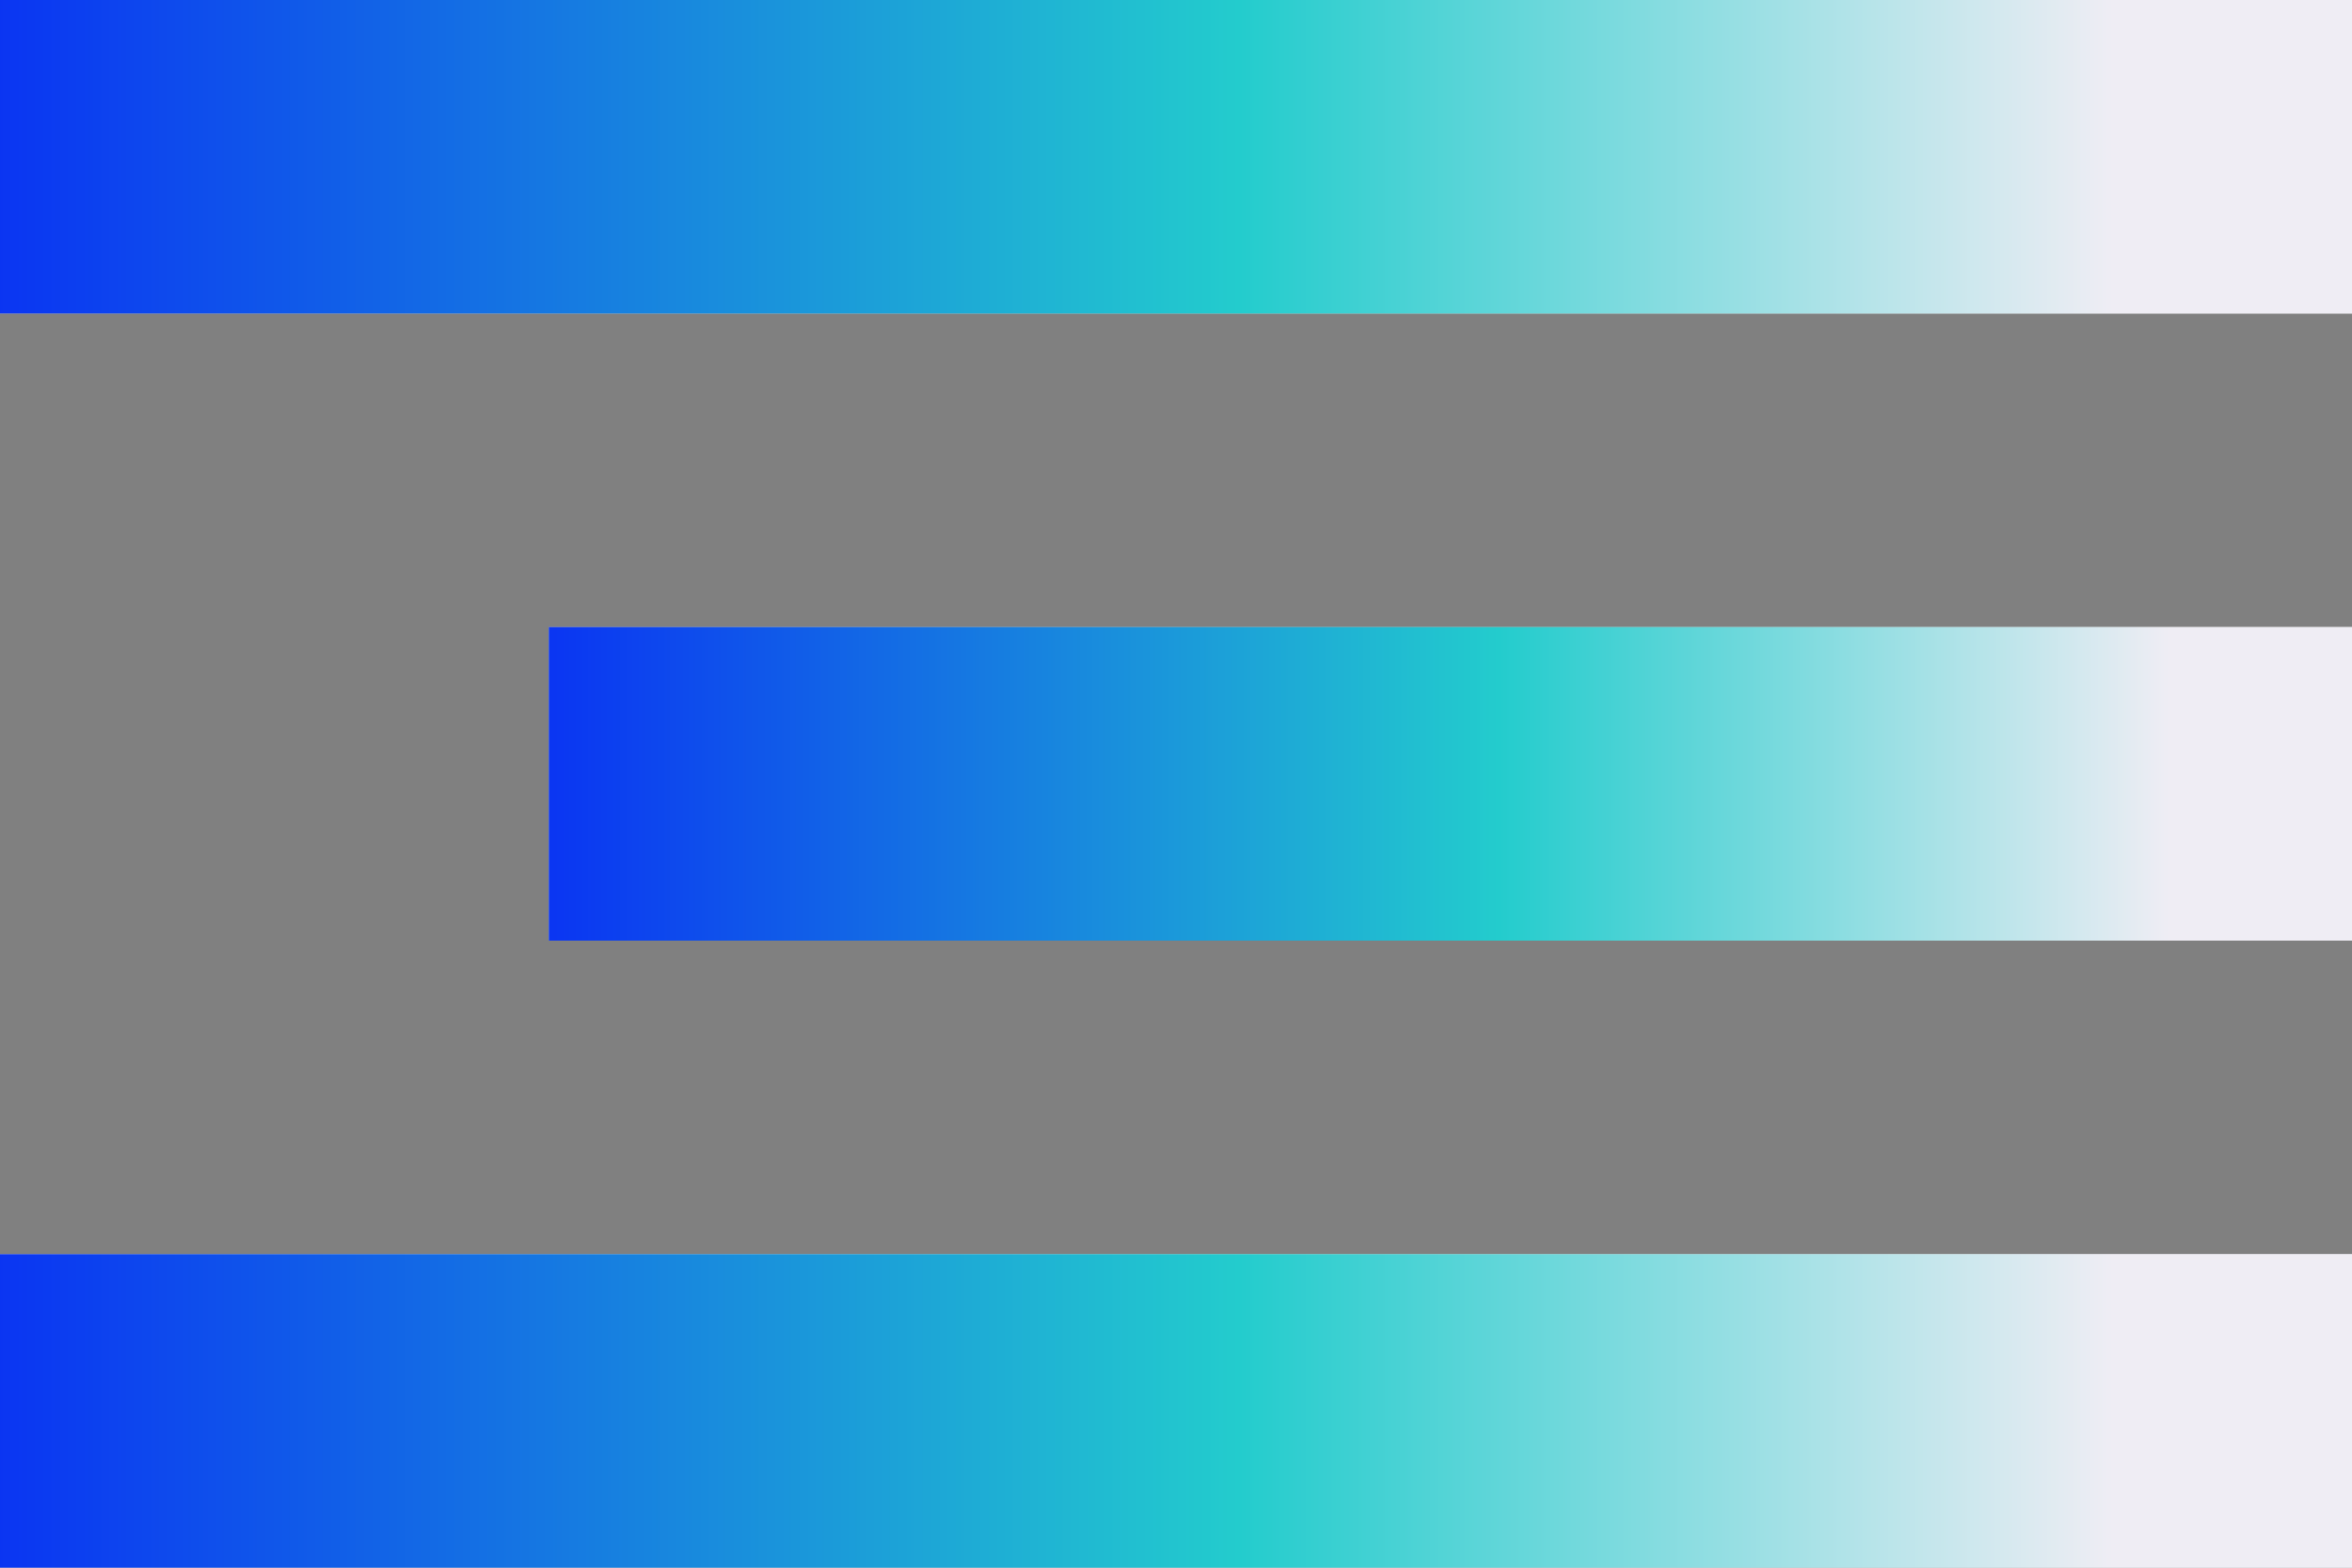 <svg width="30" height="20" viewBox="0 0 30 20" fill="none" xmlns="http://www.w3.org/2000/svg">
<rect x="0" y="0" width="30" height="20" fill="#808080" stroke="none"/>
<rect width="30" height="4" fill="#D9D9D9"/>
<rect width="30" height="4" fill="url(#paint0_linear_400_977)"/>
<rect x="7" y="8" width="23" height="4" fill="#D9D9D9"/>
<rect x="7" y="8" width="23" height="4" fill="url(#paint1_linear_400_977)"/>
<rect y="16" width="30" height="4" fill="#D9D9D9"/>
<rect y="16" width="30" height="4" fill="url(#paint2_linear_400_977)"/>
<defs>
<linearGradient id="paint0_linear_400_977" x1="-74.336" y1="2" x2="26.947" y2="2" gradientUnits="userSpaceOnUse">
<stop stop-color="#EFEDF4"/>
<stop offset="0.135" stop-color="#23CCCD"/>
<stop offset="0.335" stop-color="#0201FF"/>
<stop offset="0.505" stop-color="#EFEDF4"/>
<stop offset="0.68" stop-color="#0201FF"/>
<stop offset="0.89" stop-color="#23CCCD"/>
<stop offset="1" stop-color="#EFEDF4"/>
</linearGradient>
<linearGradient id="paint1_linear_400_977" x1="-49.991" y1="10" x2="27.659" y2="10" gradientUnits="userSpaceOnUse">
<stop stop-color="#EFEDF4"/>
<stop offset="0.135" stop-color="#23CCCD"/>
<stop offset="0.335" stop-color="#0201FF"/>
<stop offset="0.505" stop-color="#EFEDF4"/>
<stop offset="0.68" stop-color="#0201FF"/>
<stop offset="0.89" stop-color="#23CCCD"/>
<stop offset="1" stop-color="#EFEDF4"/>
</linearGradient>
<linearGradient id="paint2_linear_400_977" x1="-74.336" y1="18" x2="26.947" y2="18" gradientUnits="userSpaceOnUse">
<stop stop-color="#EFEDF4"/>
<stop offset="0.135" stop-color="#23CCCD"/>
<stop offset="0.335" stop-color="#0201FF"/>
<stop offset="0.505" stop-color="#EFEDF4"/>
<stop offset="0.68" stop-color="#0201FF"/>
<stop offset="0.89" stop-color="#23CCCD"/>
<stop offset="1" stop-color="#EFEDF4"/>
</linearGradient>
</defs>
</svg>

